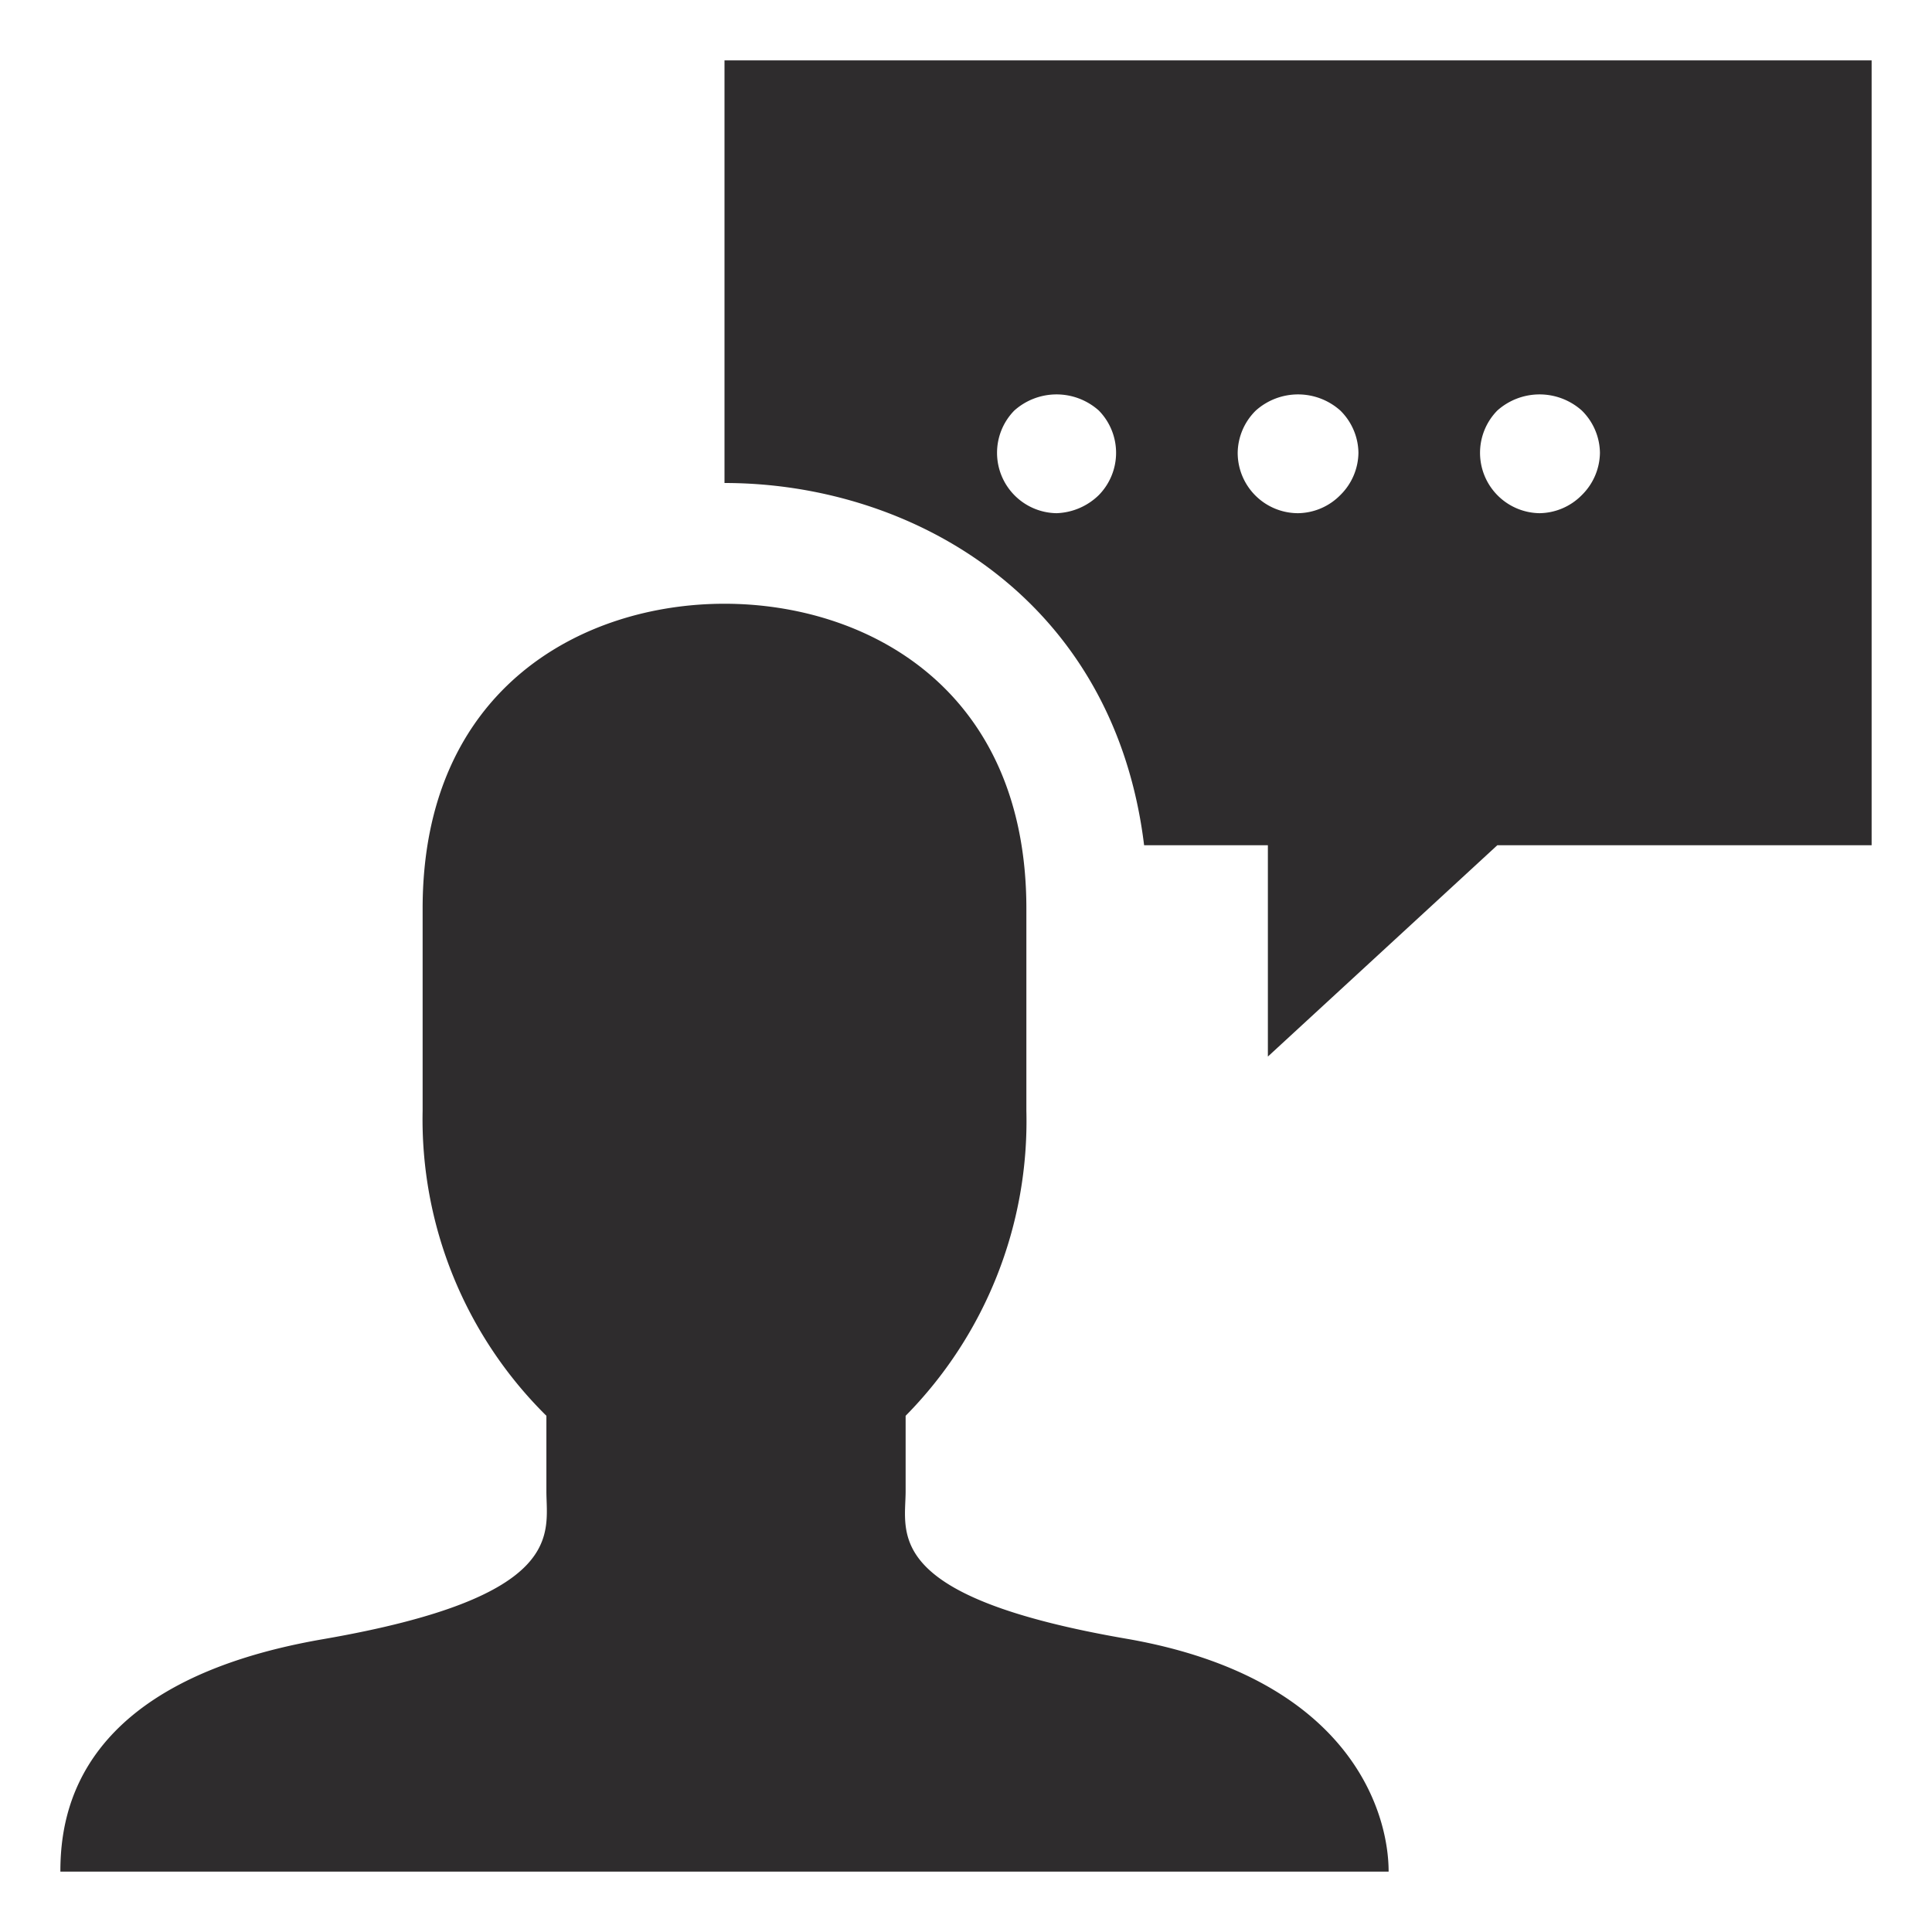 <svg viewBox="0 0 64 64" xmlns="http://www.w3.org/2000/svg"><g fill="#2e2c2d"><path d="m37.4 54.3c-8.2-1.4-7.4-3.5-7.4-4.9v-2.5a13.9 13.9 0 0 0 4-10.1v-6.7c0-7.3-5.3-10.1-10-10.1s-10 2.8-10 10.1v6.7a13.8 13.8 0 0 0 4.1 10.1v2.5c0 1.4.7 3.5-7.4 4.9s-8.7 5.7-8.7 7.7h44c0-2-1.3-6.4-8.6-7.7z"/><path d="m24 2v14c6.2 0 12.9 3.8 13.9 12h4.1v7l7.6-7h12.4v-26zm12.4 14.4a2.1 2.1 0 0 1 -1.4.6 2 2 0 0 1 -1.4-.6 2 2 0 0 1 0-2.8 2.1 2.1 0 0 1 2.8 0 2 2 0 0 1 0 2.8zm8 0a2 2 0 0 1 -1.4.6 2 2 0 0 1 -2-2 2 2 0 0 1 .6-1.4 2.1 2.1 0 0 1 2.8 0 2 2 0 0 1 .6 1.4 2 2 0 0 1 -.6 1.4zm8 0a2 2 0 0 1 -1.4.6 2 2 0 0 1 -1.4-3.4 2.1 2.1 0 0 1 2.8 0 2 2 0 0 1 .6 1.4 2 2 0 0 1 -.6 1.4z"/></g></svg>